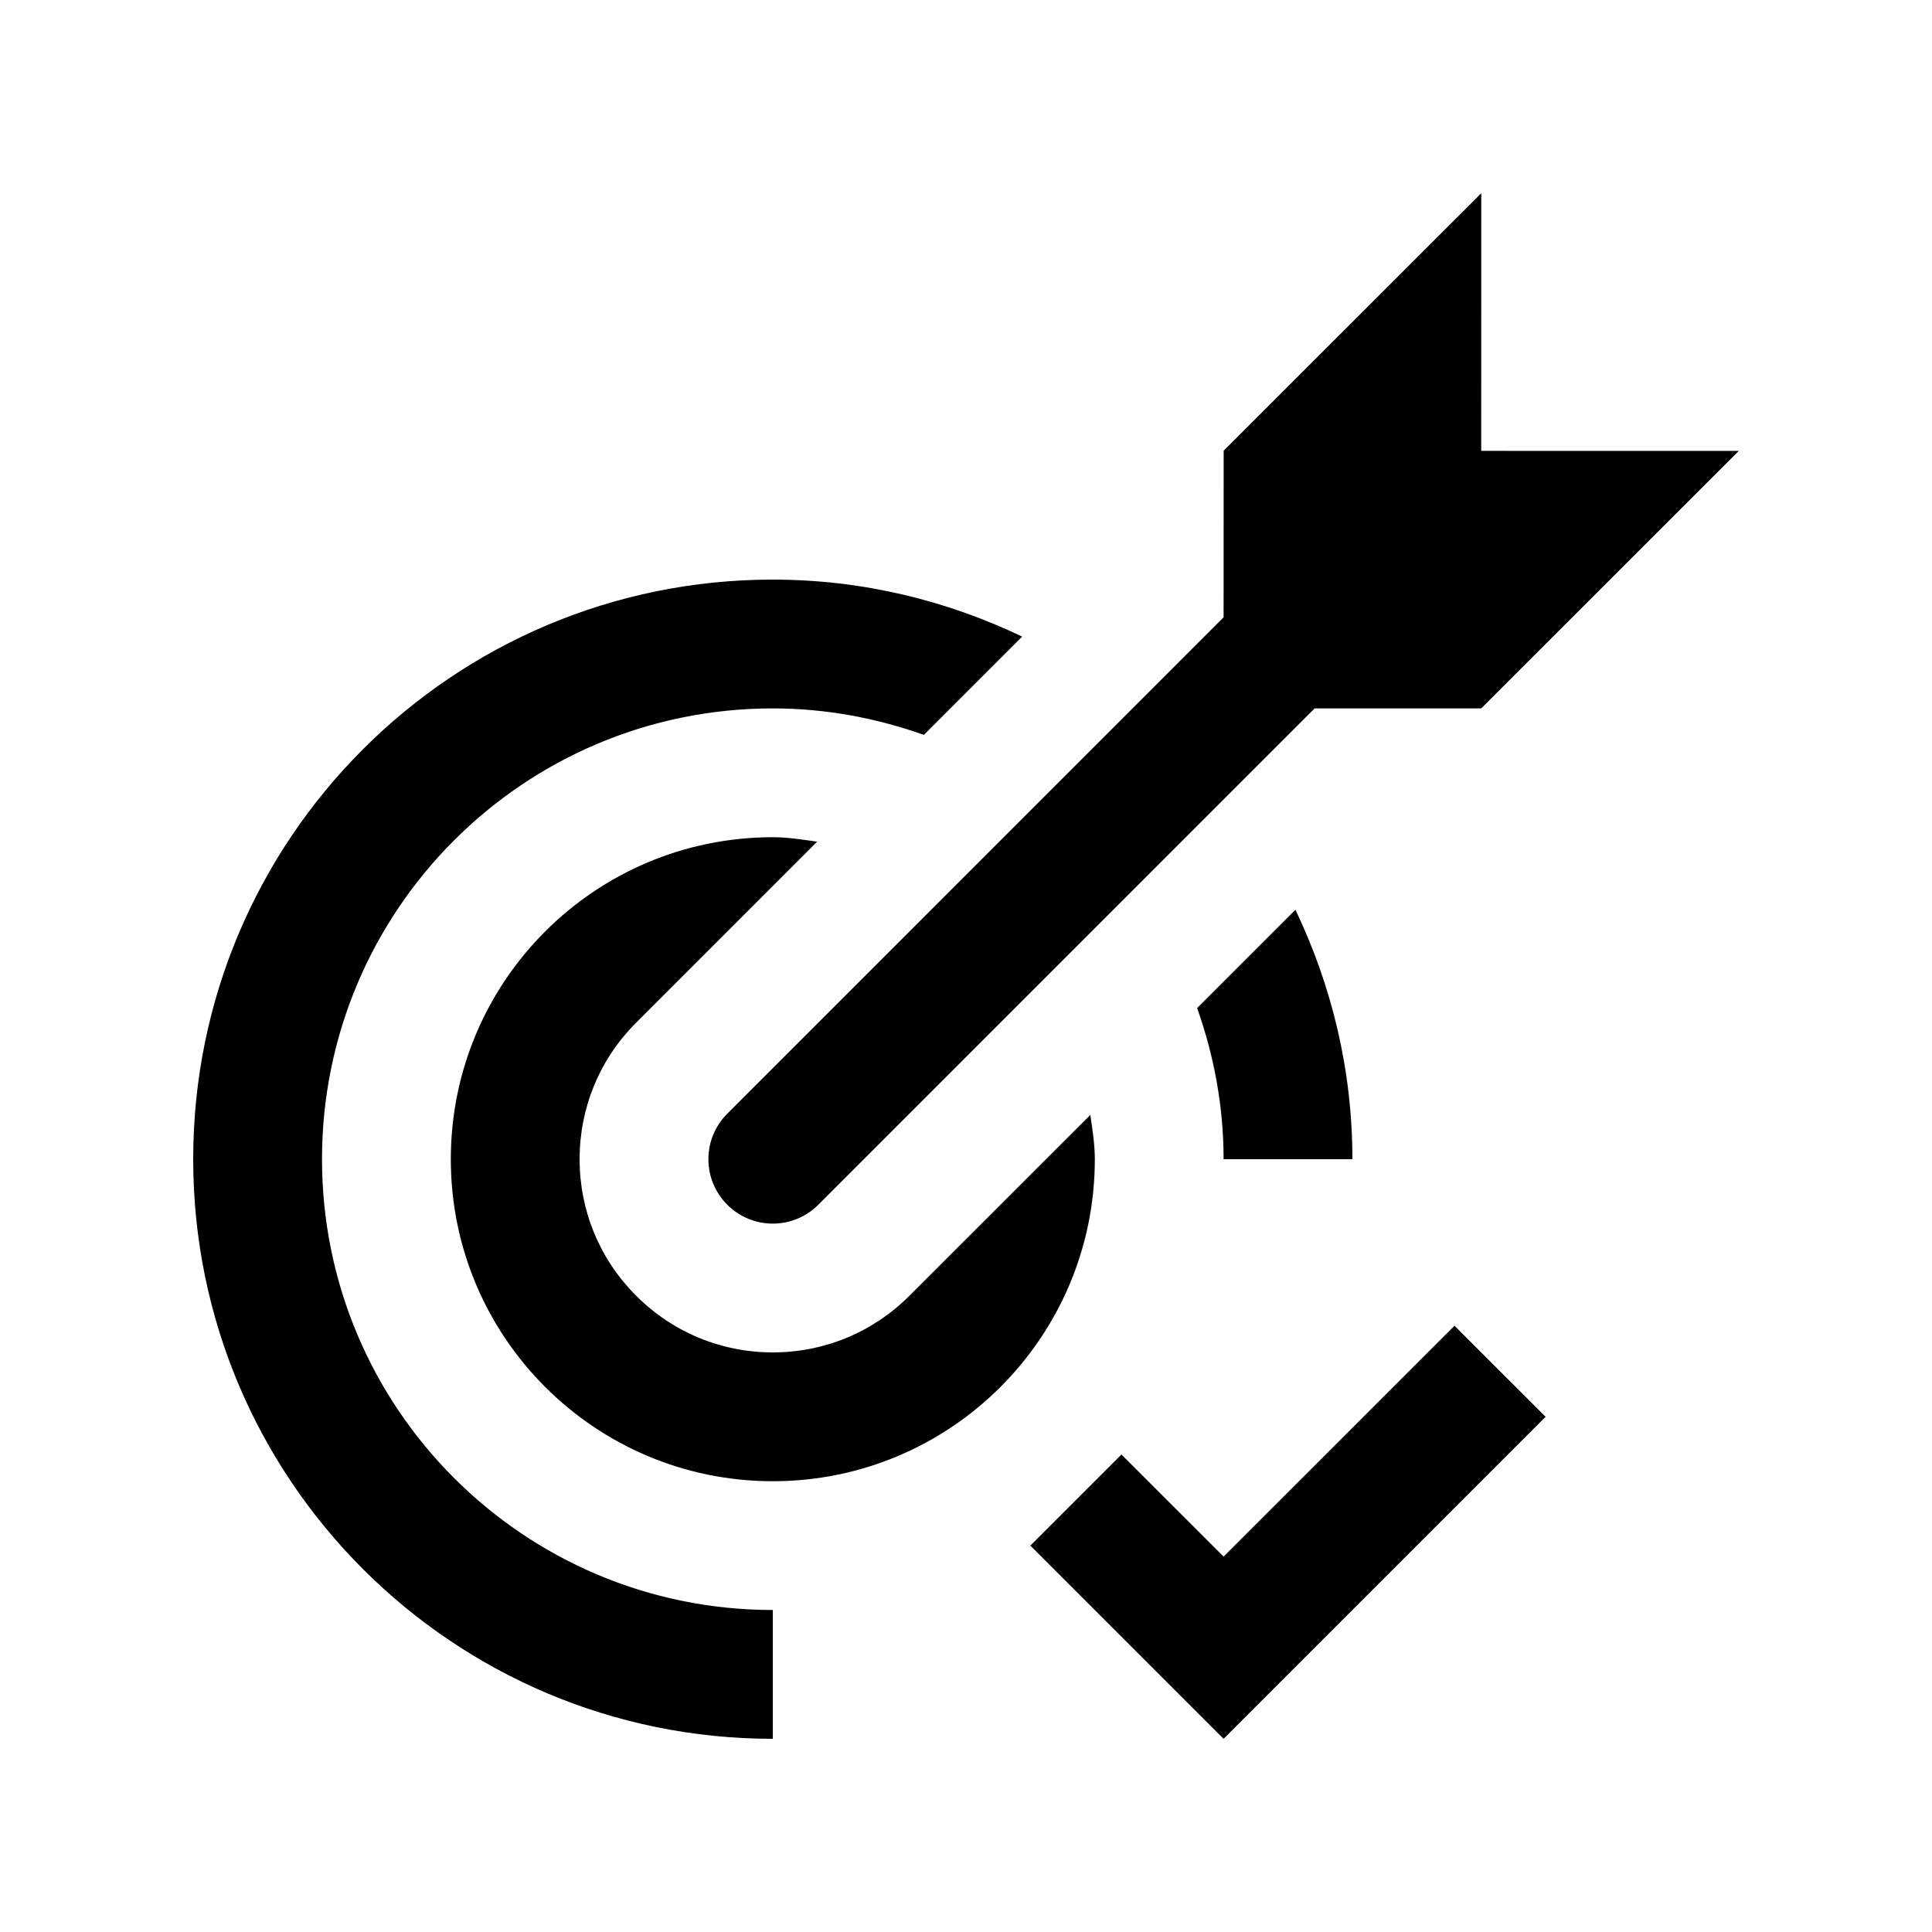 <?xml version="1.0" encoding="utf-8"?>
<!-- Generator: Adobe Illustrator 16.0.0, SVG Export Plug-In . SVG Version: 6.00 Build 0)  -->
<!DOCTYPE svg PUBLIC "-//W3C//DTD SVG 1.0//EN" "http://www.w3.org/TR/2001/REC-SVG-20010904/DTD/svg10.dtd">
<svg version="1.0" id="Layer_1" xmlns="http://www.w3.org/2000/svg" xmlns:xlink="http://www.w3.org/1999/xlink" x="0px" y="0px"
	 width="100px" height="100px" viewBox="0 0 100 100" enable-background="new 0 0 100 100" xml:space="preserve">
<polygon points="75.286,68.62 63.333,80.569 58.047,75.286 53.333,80 63.333,90 80,73.333 "/>
<path d="M90,23.34l-13.333-0.003L76.67,10L63.337,23.327l-0.004,8.623l-25.69,25.694c-1.302,1.302-1.302,3.411,0,4.713
	c1.302,1.303,3.412,1.303,4.714,0l25.687-25.69h8.623L90,23.34z"/>
<path d="M47.07,67.07C45.182,68.958,42.671,70,40,70s-5.182-1.042-7.07-2.93C31.04,65.183,30,62.669,30,60s1.04-5.183,2.93-7.07
	l9.364-9.365c-0.757-0.107-1.507-0.231-2.293-0.231c-9.208,0-16.667,7.458-16.667,16.667c0,9.206,7.459,16.667,16.667,16.667
	c9.206,0,16.667-7.461,16.667-16.667c0-0.788-0.127-1.536-0.231-2.295L47.07,67.07z"/>
<g>
	<path d="M70,60c0-4.629-1.077-8.998-2.949-12.91l-5.088,5.088c0.869,2.448,1.37,5.075,1.37,7.822H70z"/>
	<path d="M40,83.333c-12.891,0-23.333-10.445-23.333-23.333c0-12.891,10.443-23.333,23.333-23.333c2.748,0,5.371,0.501,7.819,1.371
		l5.088-5.088C48.994,31.078,44.627,30,40,30c-16.574,0-30,13.424-30,30c0,16.569,13.426,30,30,30V83.333z"/>
</g>
</svg>
